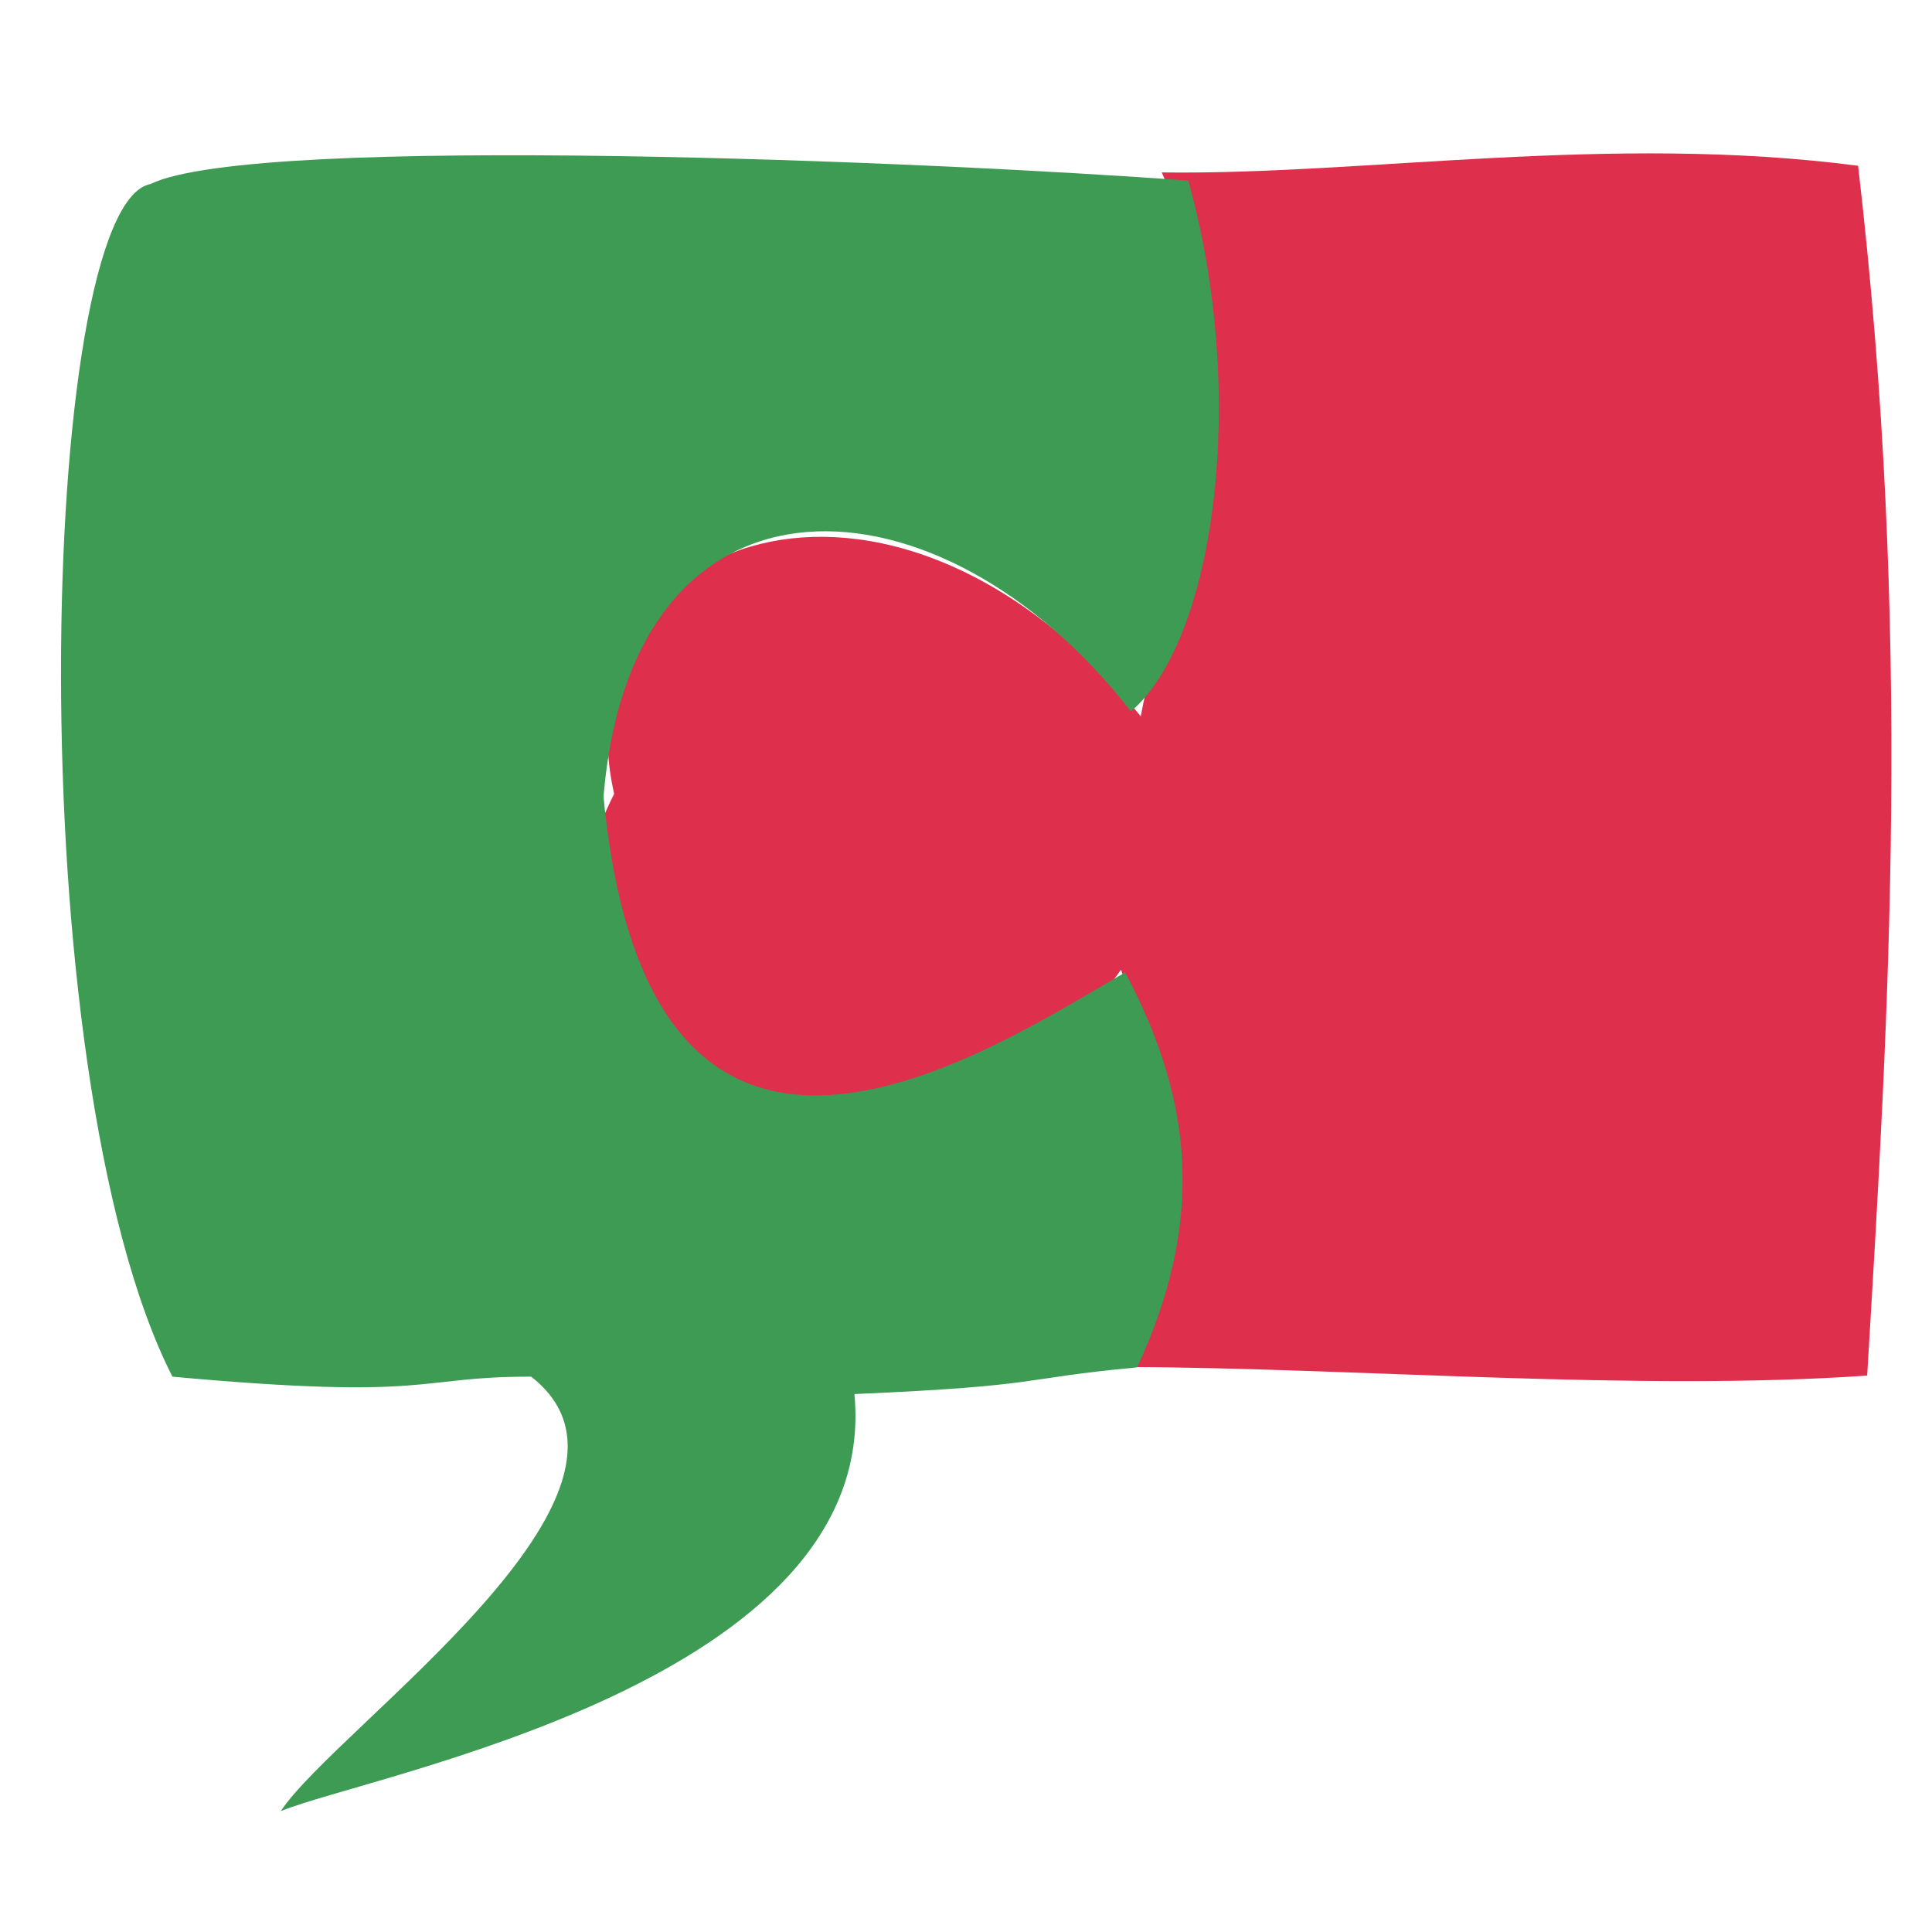 <?xml version="1.0" encoding="UTF-8" standalone="no"?>
<!-- Created with Inkscape (http://www.inkscape.org/) -->

<svg
   width="16"
   height="16"
   viewBox="0 0 16 16"
   version="1.1"
   id="svg5"
   inkscape:version="1.2.2 (b0a8486541, 2022-12-01)"
   sodipodi:docname="favicon.svg"
   xmlns:inkscape="http://www.inkscape.org/namespaces/inkscape"
   xmlns:sodipodi="http://sodipodi.sourceforge.net/DTD/sodipodi-0.dtd"
   xmlns="http://www.w3.org/2000/svg"
   xmlns:svg="http://www.w3.org/2000/svg">
  <sodipodi:namedview
     id="namedview7"
     pagecolor="#ffffff"
     bordercolor="#000000"
     borderopacity="0.25"
     inkscape:showpageshadow="2"
     inkscape:pageopacity="0.0"
     inkscape:pagecheckerboard="0"
     inkscape:deskcolor="#d1d1d1"
     inkscape:document-units="px"
     showgrid="true"
     inkscape:zoom="37.194766"
     inkscape:cx="4.2613523"
     inkscape:cy="9.8669797"
     inkscape:window-width="1920"
     inkscape:window-height="1011"
     inkscape:window-x="0"
     inkscape:window-y="0"
     inkscape:window-maximized="1"
     inkscape:current-layer="layer2">
    <inkscape:grid
       type="xygrid"
       id="grid9" />
  </sodipodi:namedview>
  <defs
     id="defs2" />
  <g
     inkscape:groupmode="layer"
     id="layer2"
     inkscape:label="Layer 2">
    <path
       style="fill:#de304c;fill-opacity:1;stroke-width:1.594"
       d="M 9.621,1.428 C 11.301,1.451 13.332,1.104 15.388,1.373 15.837,5.234 15.644,8.381 15.463,11.392 13.546,11.525 11.216,11.327 9.339,11.321 9.919,10.393 9.829,9.723 9.284,8.03 8.021,9.86 3.657,9.438 5.086,6.574 4.613,4.476 7.331,3.369 9.447,5.932 9.669,4.719 10.574,3.538 9.621,1.428 Z"
       id="path1690"
       sodipodi:nodetypes="cccccccc" />
  </g>
  <g
     inkscape:label="Layer 1"
     inkscape:groupmode="layer"
     id="layer1"
     transform="translate(0.653,0.088)">
    <path
       style="fill:#3e9b53;fill-opacity:1;stroke-width:1.594"
       d="M 0.593,1.436 C 1.466,1.012 7.119,1.252 9.188,1.408 9.686,3.198 9.406,5.21 8.713,5.804 7.136,3.774 4.584,3.636 4.345,6.509 c 0.38,3.981 3.162,2.125 4.32,1.456 0.563,1.059 0.663,2.056 0.099,3.271 -1,0.093 -0.745,0.152 -2.341,0.221 0.225,2.387 -4.019,3.152 -4.751,3.454 0.467,-0.704 3.292,-2.648 2.074,-3.598 -0.972,-0.002 -0.791,0.199 -2.971,0 C -0.511,8.786 -0.339,1.615 0.593,1.436 Z"
       id="path126"
       sodipodi:nodetypes="ccccccccccc" />
  </g>
</svg>

